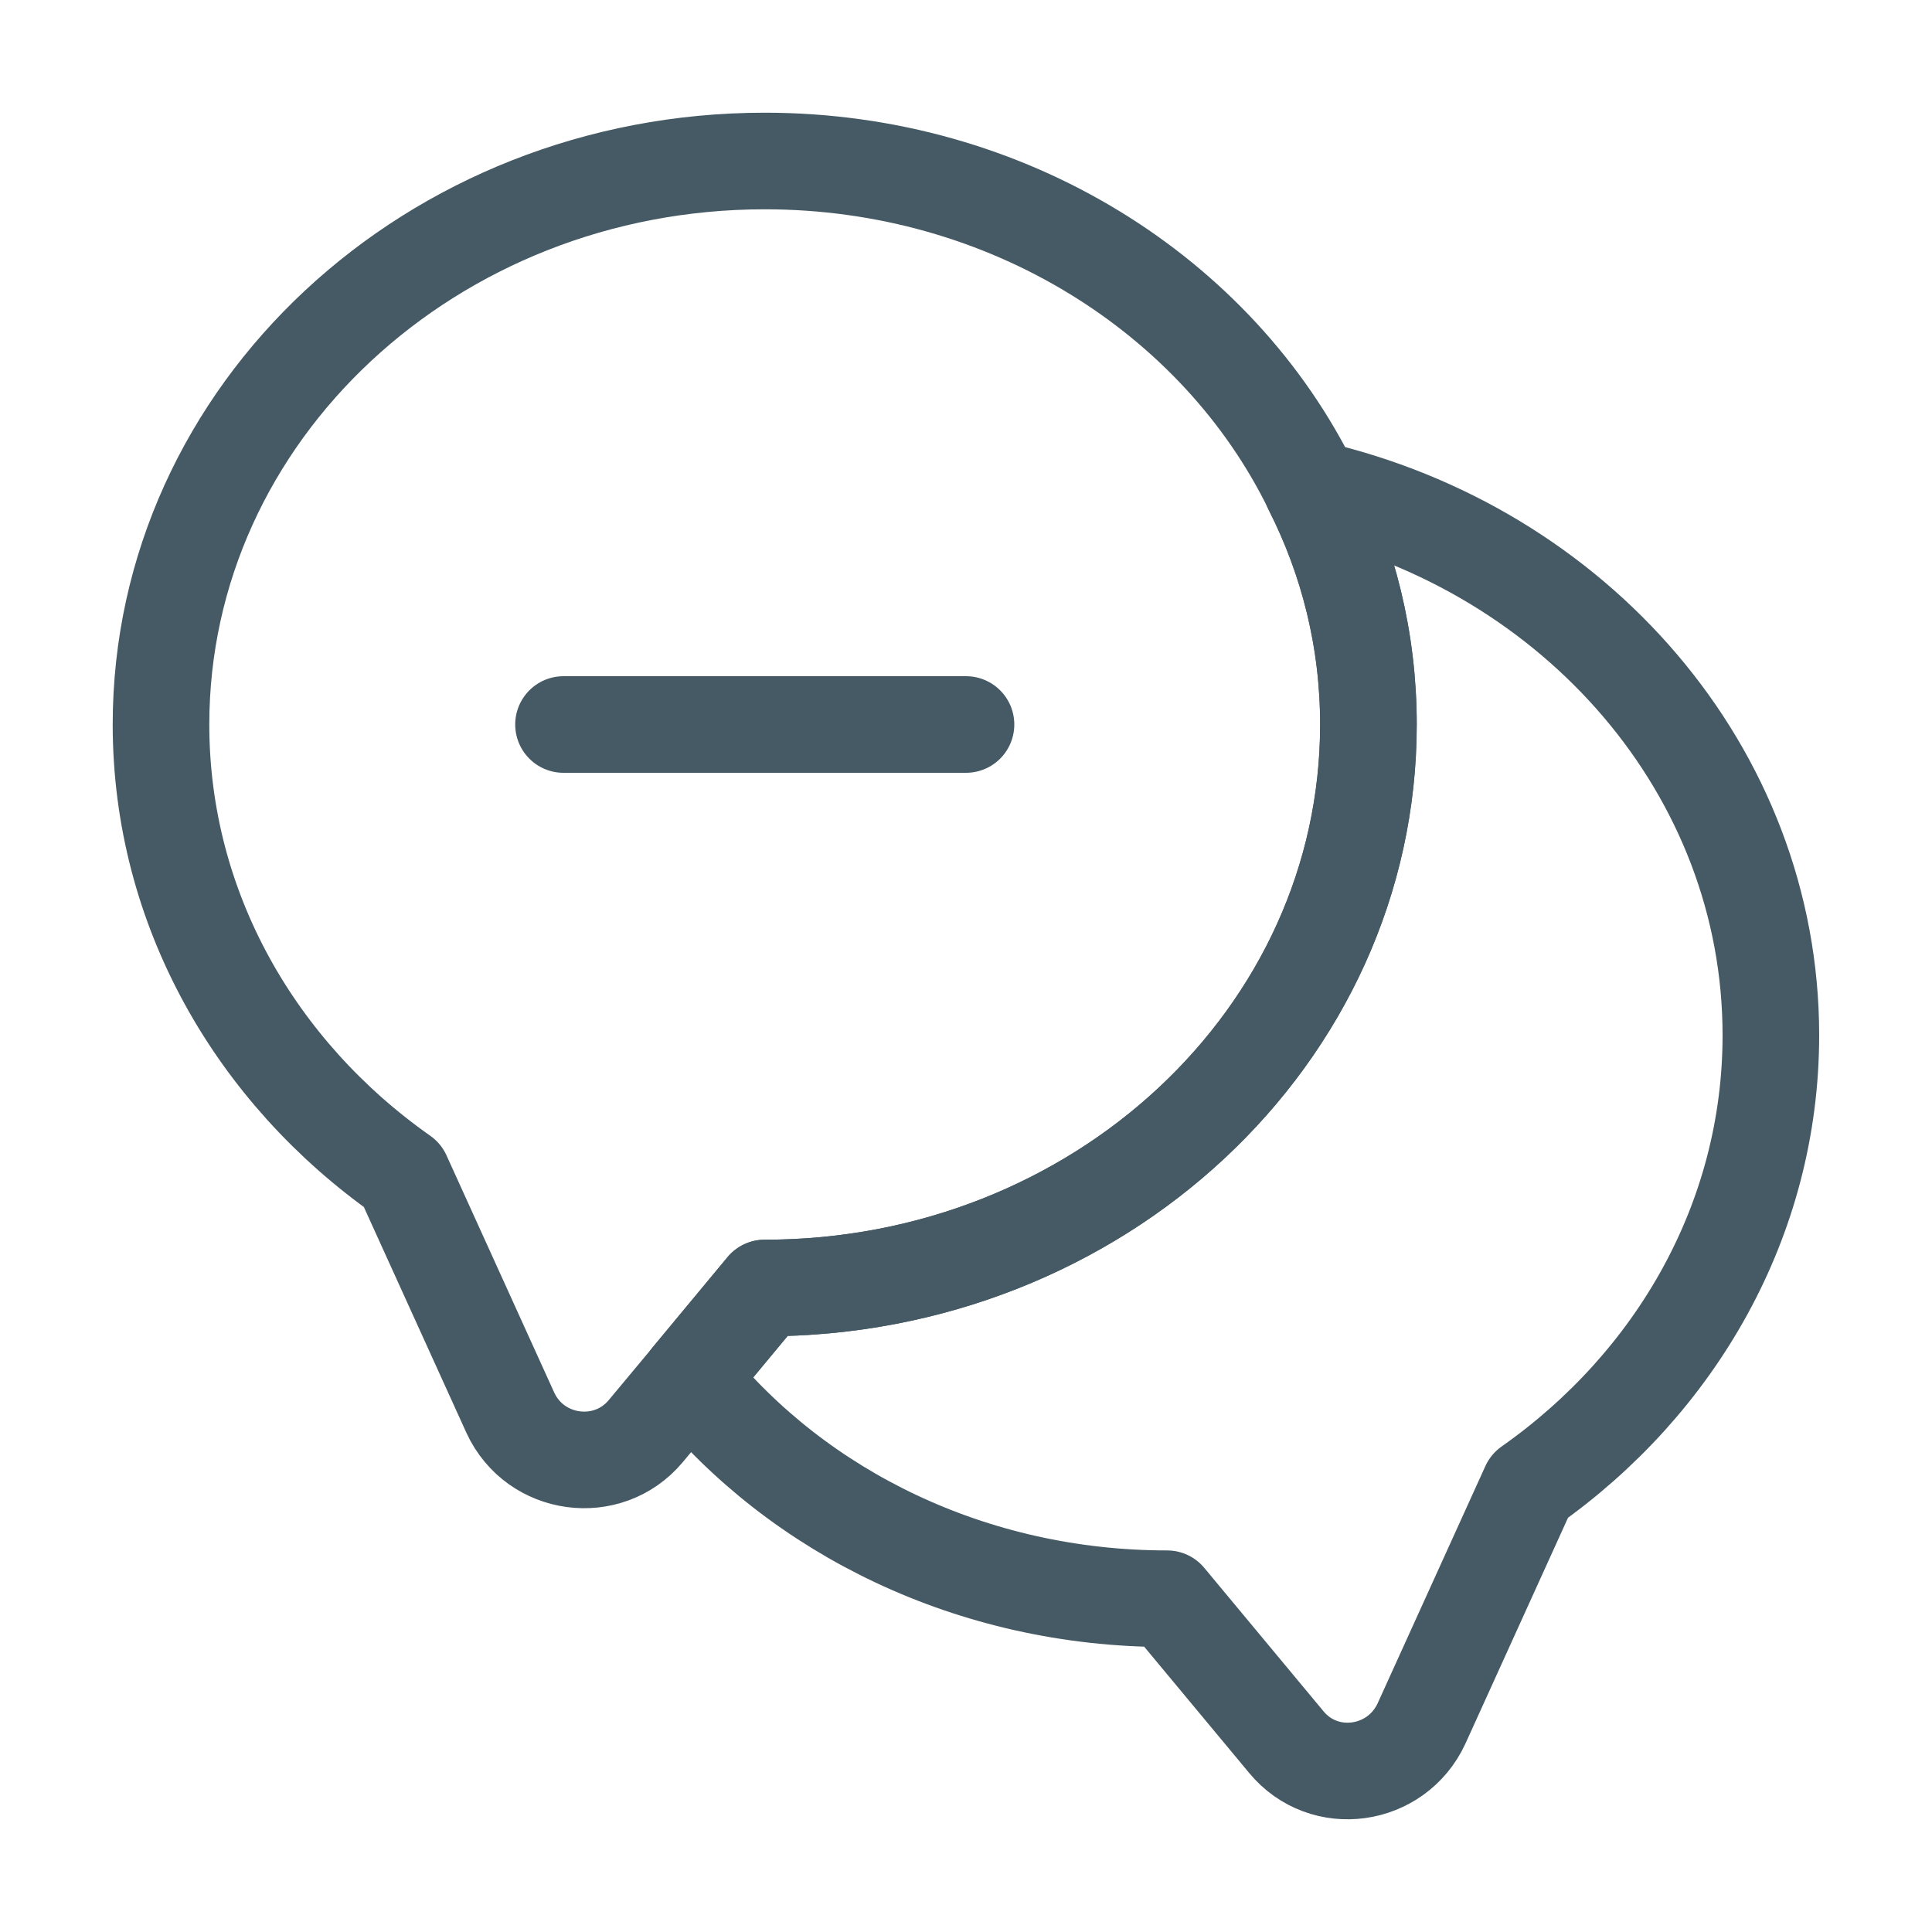 <svg width="30" height="30" viewBox="0 0 30 30" fill="none" xmlns="http://www.w3.org/2000/svg">
<path d="M11.875 20L10.713 21.4L10.025 22.225C9.438 22.925 8.312 22.775 7.925 21.938L6.25 18.25C3.975 16.65 2.5 14.113 2.5 11.25C2.5 6.412 6.7 2.5 11.875 2.5C15.65 2.5 18.913 4.588 20.375 7.588C20.938 8.7 21.25 9.938 21.25 11.25C21.25 16.087 17.05 20 11.875 20Z" stroke="#455A64" stroke-width="1.5" stroke-linecap="round" stroke-linejoin="round"/>
<path d="M23.748 23.075L22.073 26.763C21.686 27.6 20.561 27.763 19.973 27.05L18.123 24.825C15.098 24.825 12.398 23.488 10.711 21.4L11.873 20C17.048 20 21.248 16.088 21.248 11.25C21.248 9.938 20.936 8.7 20.373 7.588C24.461 8.525 27.498 11.975 27.498 16.075C27.498 18.938 26.023 21.475 23.748 23.075Z" stroke="#455A64" stroke-width="1.5" stroke-linecap="round" stroke-linejoin="round"/>
<path d="M8.75 11.25H15" stroke="#455A64" stroke-width="1.5" stroke-linecap="round" stroke-linejoin="round"/>
</svg>
